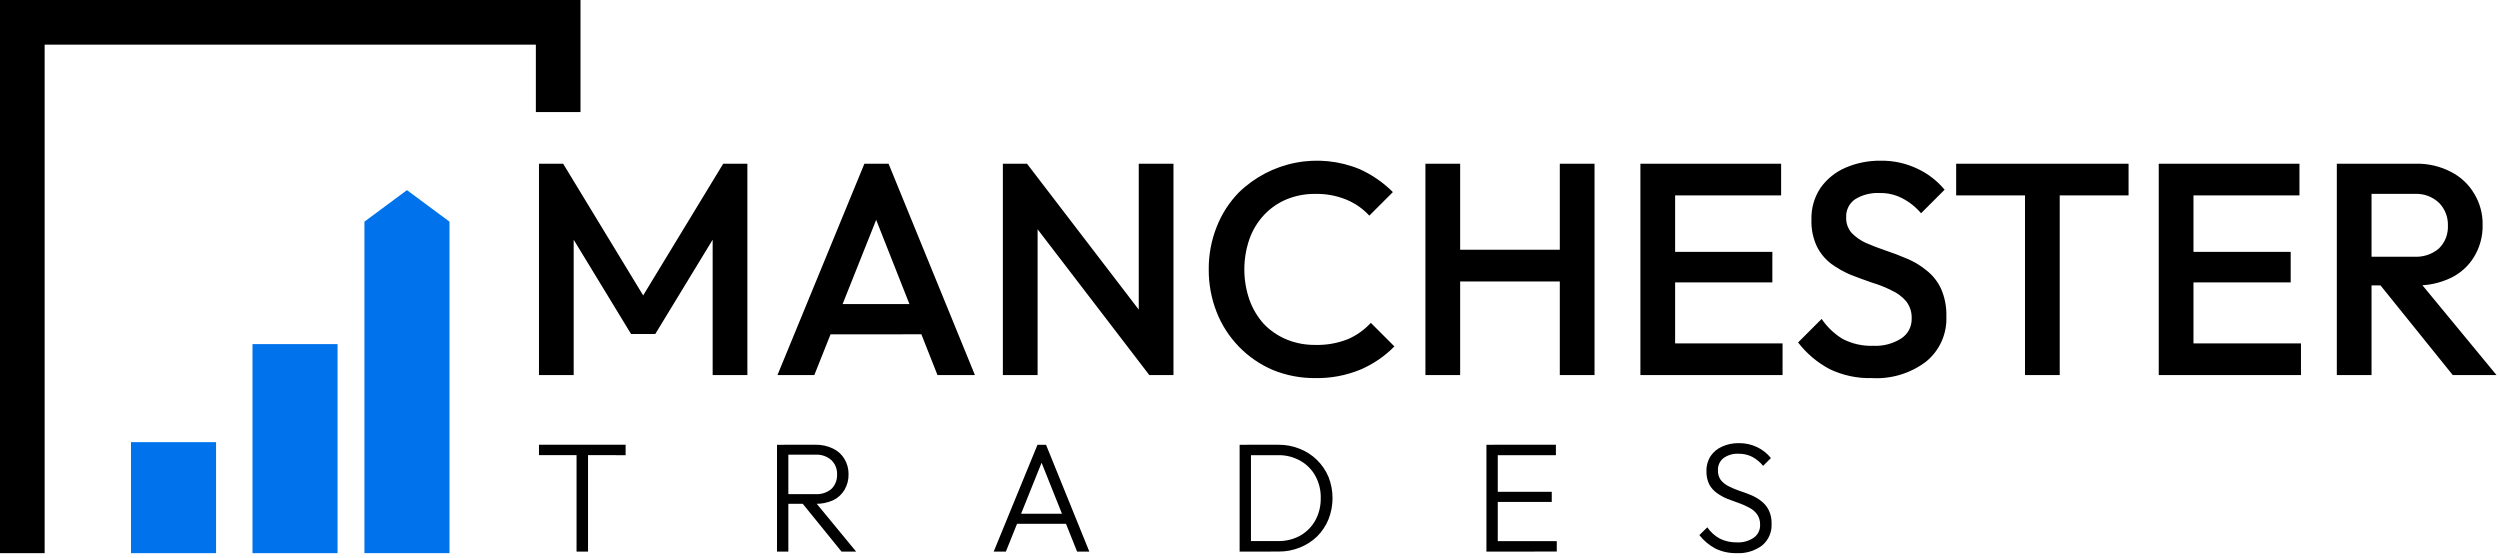 <svg width="224" height="50" viewBox="0 0 224 50" fill="none" xmlns="http://www.w3.org/2000/svg">
<path d="M2 49.563V2H50.013V10.041" stroke="black" stroke-width="4"/>
<path d="M48.292 33.607V14.668H50.457L58.334 27.631H56.922L64.8 14.668H66.965V33.607H63.854V20.133L64.557 20.323L58.712 29.927H56.544L50.699 20.323L51.402 20.133V33.607H48.292ZM69.661 33.607L77.45 14.668H79.615L87.353 33.606H83.998L77.939 18.266H79.076L72.962 33.607H69.661ZM73.503 29.954V27.247H83.541V29.953L73.503 29.954ZM89.857 33.607V14.668H92.022L92.969 18.238V33.607H89.857ZM102.979 33.607L91.64 18.808L92.019 14.668L103.355 29.468L102.979 33.607ZM102.979 33.607L102.032 30.28V14.668H105.143V33.607H102.979ZM117.854 33.877C116.546 33.89 115.249 33.641 114.039 33.147C112.897 32.658 111.864 31.947 111 31.055C110.136 30.163 109.458 29.108 109.006 27.952C108.532 26.736 108.294 25.442 108.303 24.137C108.292 22.84 108.531 21.554 109.006 20.348C109.456 19.186 110.137 18.127 111.008 17.236C112.412 15.872 114.183 14.948 116.105 14.578C118.027 14.208 120.015 14.409 121.825 15.155C122.934 15.654 123.943 16.351 124.802 17.211L122.691 19.321C122.119 18.699 121.417 18.209 120.635 17.887C119.751 17.527 118.803 17.352 117.848 17.373C116.967 17.362 116.093 17.527 115.277 17.86C114.509 18.18 113.817 18.661 113.249 19.27C112.677 19.887 112.236 20.614 111.953 21.407C111.339 23.177 111.339 25.102 111.953 26.872C112.24 27.671 112.68 28.407 113.249 29.037C113.824 29.631 114.515 30.101 115.278 30.417C116.094 30.75 116.968 30.915 117.849 30.904C118.848 30.932 119.842 30.757 120.771 30.389C121.551 30.051 122.251 29.553 122.827 28.928L124.937 31.038C124.065 31.927 123.026 32.635 121.88 33.122C120.603 33.646 119.231 33.903 117.851 33.877H117.854ZM127.718 33.607V14.668H130.83V33.607H127.718ZM139.758 33.607V14.668H142.87V33.607H139.758ZM129.856 25.22V22.379H140.433V25.22H129.856ZM146.98 33.607V14.668H150.091V33.607H146.98ZM149.117 33.607V30.766H159.718V33.607H149.117ZM149.117 25.301V22.568H158.803V25.301H149.117ZM149.117 17.509V14.668H159.588V17.509H149.117ZM167.739 33.877C166.42 33.917 165.112 33.638 163.923 33.066C162.826 32.482 161.867 31.67 161.109 30.684L163.219 28.574C163.706 29.297 164.343 29.906 165.086 30.36C165.936 30.805 166.887 31.02 167.845 30.983C168.724 31.03 169.595 30.803 170.338 30.333C170.637 30.143 170.881 29.878 171.047 29.565C171.213 29.252 171.296 28.902 171.286 28.547C171.311 27.992 171.138 27.445 170.799 27.005C170.446 26.586 170.003 26.253 169.503 26.03C168.939 25.744 168.35 25.508 167.744 25.328C167.113 25.111 166.473 24.876 165.823 24.625C165.201 24.36 164.611 24.026 164.064 23.627C163.529 23.216 163.094 22.688 162.793 22.085C162.442 21.332 162.275 20.506 162.306 19.676C162.274 18.668 162.558 17.675 163.118 16.835C163.685 16.035 164.462 15.408 165.363 15.023C166.354 14.597 167.423 14.385 168.502 14.4C169.653 14.38 170.793 14.63 171.829 15.131C172.759 15.569 173.581 16.207 174.237 16.998L172.127 19.108C171.655 18.548 171.075 18.088 170.423 17.755C169.804 17.438 169.116 17.28 168.421 17.295C167.64 17.253 166.866 17.451 166.202 17.863C165.948 18.043 165.743 18.282 165.606 18.561C165.469 18.84 165.404 19.149 165.417 19.459C165.394 19.972 165.567 20.475 165.901 20.865C166.267 21.239 166.698 21.543 167.172 21.762C167.713 21.997 168.3 22.223 168.931 22.439C169.581 22.655 170.221 22.899 170.852 23.17C171.488 23.432 172.081 23.787 172.611 24.225C173.165 24.656 173.609 25.212 173.907 25.848C174.257 26.639 174.423 27.499 174.394 28.364C174.426 29.131 174.278 29.894 173.964 30.594C173.649 31.294 173.176 31.91 172.581 32.396C171.194 33.45 169.476 33.975 167.737 33.877H167.739ZM181.44 33.607V15.209H184.551V33.607H181.44ZM175.272 17.509V14.668H190.72V17.509H175.272ZM193.423 33.607V14.668H196.535V33.607H193.423ZM195.56 33.607V30.766H206.167V33.607H195.56ZM195.56 25.301V22.568H205.246V25.301H195.56ZM195.56 17.509V14.668H206.031V17.509H195.56ZM211.516 25.571V23.001H216.302C217.108 23.052 217.903 22.791 218.521 22.27C218.797 22.001 219.012 21.675 219.152 21.316C219.291 20.957 219.353 20.572 219.333 20.187C219.342 19.818 219.277 19.45 219.142 19.107C219.008 18.763 218.805 18.449 218.548 18.185C218.254 17.903 217.905 17.686 217.523 17.546C217.142 17.407 216.735 17.348 216.329 17.373H211.513V14.668H216.464C217.554 14.644 218.634 14.895 219.602 15.398C220.469 15.835 221.192 16.511 221.685 17.347C222.197 18.185 222.46 19.152 222.443 20.134C222.467 21.143 222.204 22.137 221.685 23.002C221.189 23.822 220.465 24.48 219.602 24.897C218.623 25.364 217.548 25.596 216.464 25.573L211.516 25.571ZM209.379 33.606V14.668H212.49V33.607L209.379 33.606ZM219.768 33.606L213.14 25.381L216.032 24.326L223.688 33.606H219.768Z" fill="black"/>
<path d="M51.659 49.423V40.11H52.688V49.423H51.659ZM48.292 40.782V39.85H56.056V40.783L48.292 40.782ZM70.274 45.137V44.275H73.056C73.581 44.311 74.1 44.142 74.503 43.802C74.672 43.633 74.803 43.43 74.889 43.206C74.975 42.983 75.013 42.745 75.002 42.506C75.011 42.272 74.972 42.038 74.886 41.82C74.8 41.602 74.669 41.404 74.503 41.239C74.308 41.063 74.079 40.929 73.83 40.843C73.582 40.757 73.318 40.723 73.056 40.741H70.274V39.85H73.056C73.608 39.836 74.156 39.955 74.652 40.198C75.076 40.401 75.429 40.726 75.668 41.131C75.912 41.543 76.038 42.015 76.03 42.494C76.041 42.984 75.916 43.467 75.668 43.89C75.429 44.295 75.076 44.62 74.652 44.822C74.15 45.047 73.605 45.156 73.056 45.142L70.274 45.137ZM69.62 49.425V39.852H70.636V49.425H69.62ZM75.403 49.425L71.814 45.001L72.802 44.681L76.712 49.425H75.403ZM89.035 49.425L92.959 39.852H93.724L97.606 49.425H96.509L93.128 40.965H93.526L90.126 49.423L89.035 49.425ZM90.83 46.932V46.028H95.839V46.932H90.83ZM111.696 49.425V48.479H114.507C115.203 48.494 115.891 48.326 116.502 47.992C117.067 47.669 117.534 47.198 117.852 46.629C118.184 46.014 118.352 45.324 118.339 44.626C118.354 43.93 118.186 43.242 117.852 42.632C117.536 42.065 117.069 41.597 116.502 41.281C115.894 40.939 115.205 40.767 114.507 40.783H111.73V39.85H114.539C115.197 39.843 115.85 39.966 116.46 40.212C117.035 40.439 117.559 40.779 118.001 41.212C118.443 41.644 118.794 42.161 119.034 42.731C119.516 43.951 119.516 45.309 119.034 46.529C118.8 47.102 118.455 47.623 118.018 48.06C117.573 48.491 117.048 48.829 116.473 49.057C115.868 49.303 115.22 49.426 114.566 49.419L111.696 49.425ZM111.07 49.425V39.852H112.086V49.425H111.07ZM133.184 49.425V39.852H134.2V49.425H133.184ZM133.852 49.425V48.486H139.487V49.418L133.852 49.425ZM133.852 44.973V44.068H139.037V44.973H133.852ZM133.852 40.785V39.85H139.409V40.783L133.852 40.785ZM155.604 49.56C154.939 49.577 154.28 49.434 153.683 49.142C153.133 48.845 152.65 48.437 152.264 47.946L152.974 47.248C153.264 47.671 153.65 48.019 154.101 48.264C154.582 48.496 155.112 48.611 155.646 48.598C156.174 48.622 156.696 48.475 157.135 48.18C157.318 48.05 157.467 47.877 157.566 47.675C157.666 47.473 157.713 47.25 157.705 47.025C157.719 46.694 157.627 46.367 157.441 46.093C157.261 45.839 157.021 45.633 156.743 45.494C156.445 45.328 156.133 45.188 155.81 45.077C155.467 44.956 155.124 44.831 154.78 44.701C154.451 44.564 154.138 44.392 153.848 44.186C153.559 43.982 153.321 43.716 153.15 43.407C152.969 43.03 152.883 42.615 152.899 42.197C152.886 41.724 153.017 41.257 153.275 40.861C153.531 40.485 153.888 40.191 154.305 40.012C154.773 39.801 155.282 39.697 155.794 39.706C156.367 39.695 156.934 39.819 157.45 40.068C157.926 40.297 158.344 40.63 158.674 41.042L157.976 41.74C157.707 41.41 157.376 41.136 157.002 40.933C156.618 40.74 156.193 40.645 155.763 40.655C155.287 40.631 154.816 40.768 154.427 41.045C154.263 41.173 154.132 41.338 154.046 41.527C153.959 41.715 153.919 41.922 153.929 42.13C153.914 42.442 154.002 42.75 154.179 43.006C154.369 43.24 154.607 43.43 154.877 43.563C155.179 43.716 155.49 43.849 155.809 43.962C156.152 44.073 156.496 44.198 156.839 44.338C157.173 44.471 157.486 44.649 157.772 44.866C158.064 45.083 158.302 45.364 158.47 45.687C158.66 46.076 158.751 46.506 158.734 46.939C158.752 47.306 158.685 47.671 158.538 48.007C158.391 48.343 158.167 48.639 157.885 48.874C157.23 49.361 156.425 49.605 155.61 49.562L155.604 49.56Z" fill="black"/>
<path d="M19.359 39.616H11.737V49.563H19.359V39.616Z" fill="#0073EC"/>
<path d="M30.245 30.832H22.623V49.563H30.245V30.832Z" fill="#0073EC"/>
<path d="M32.652 19.86L36.463 17.036L40.274 19.86V49.563H32.652V19.86Z" fill="#0073EC"/>
</svg>
